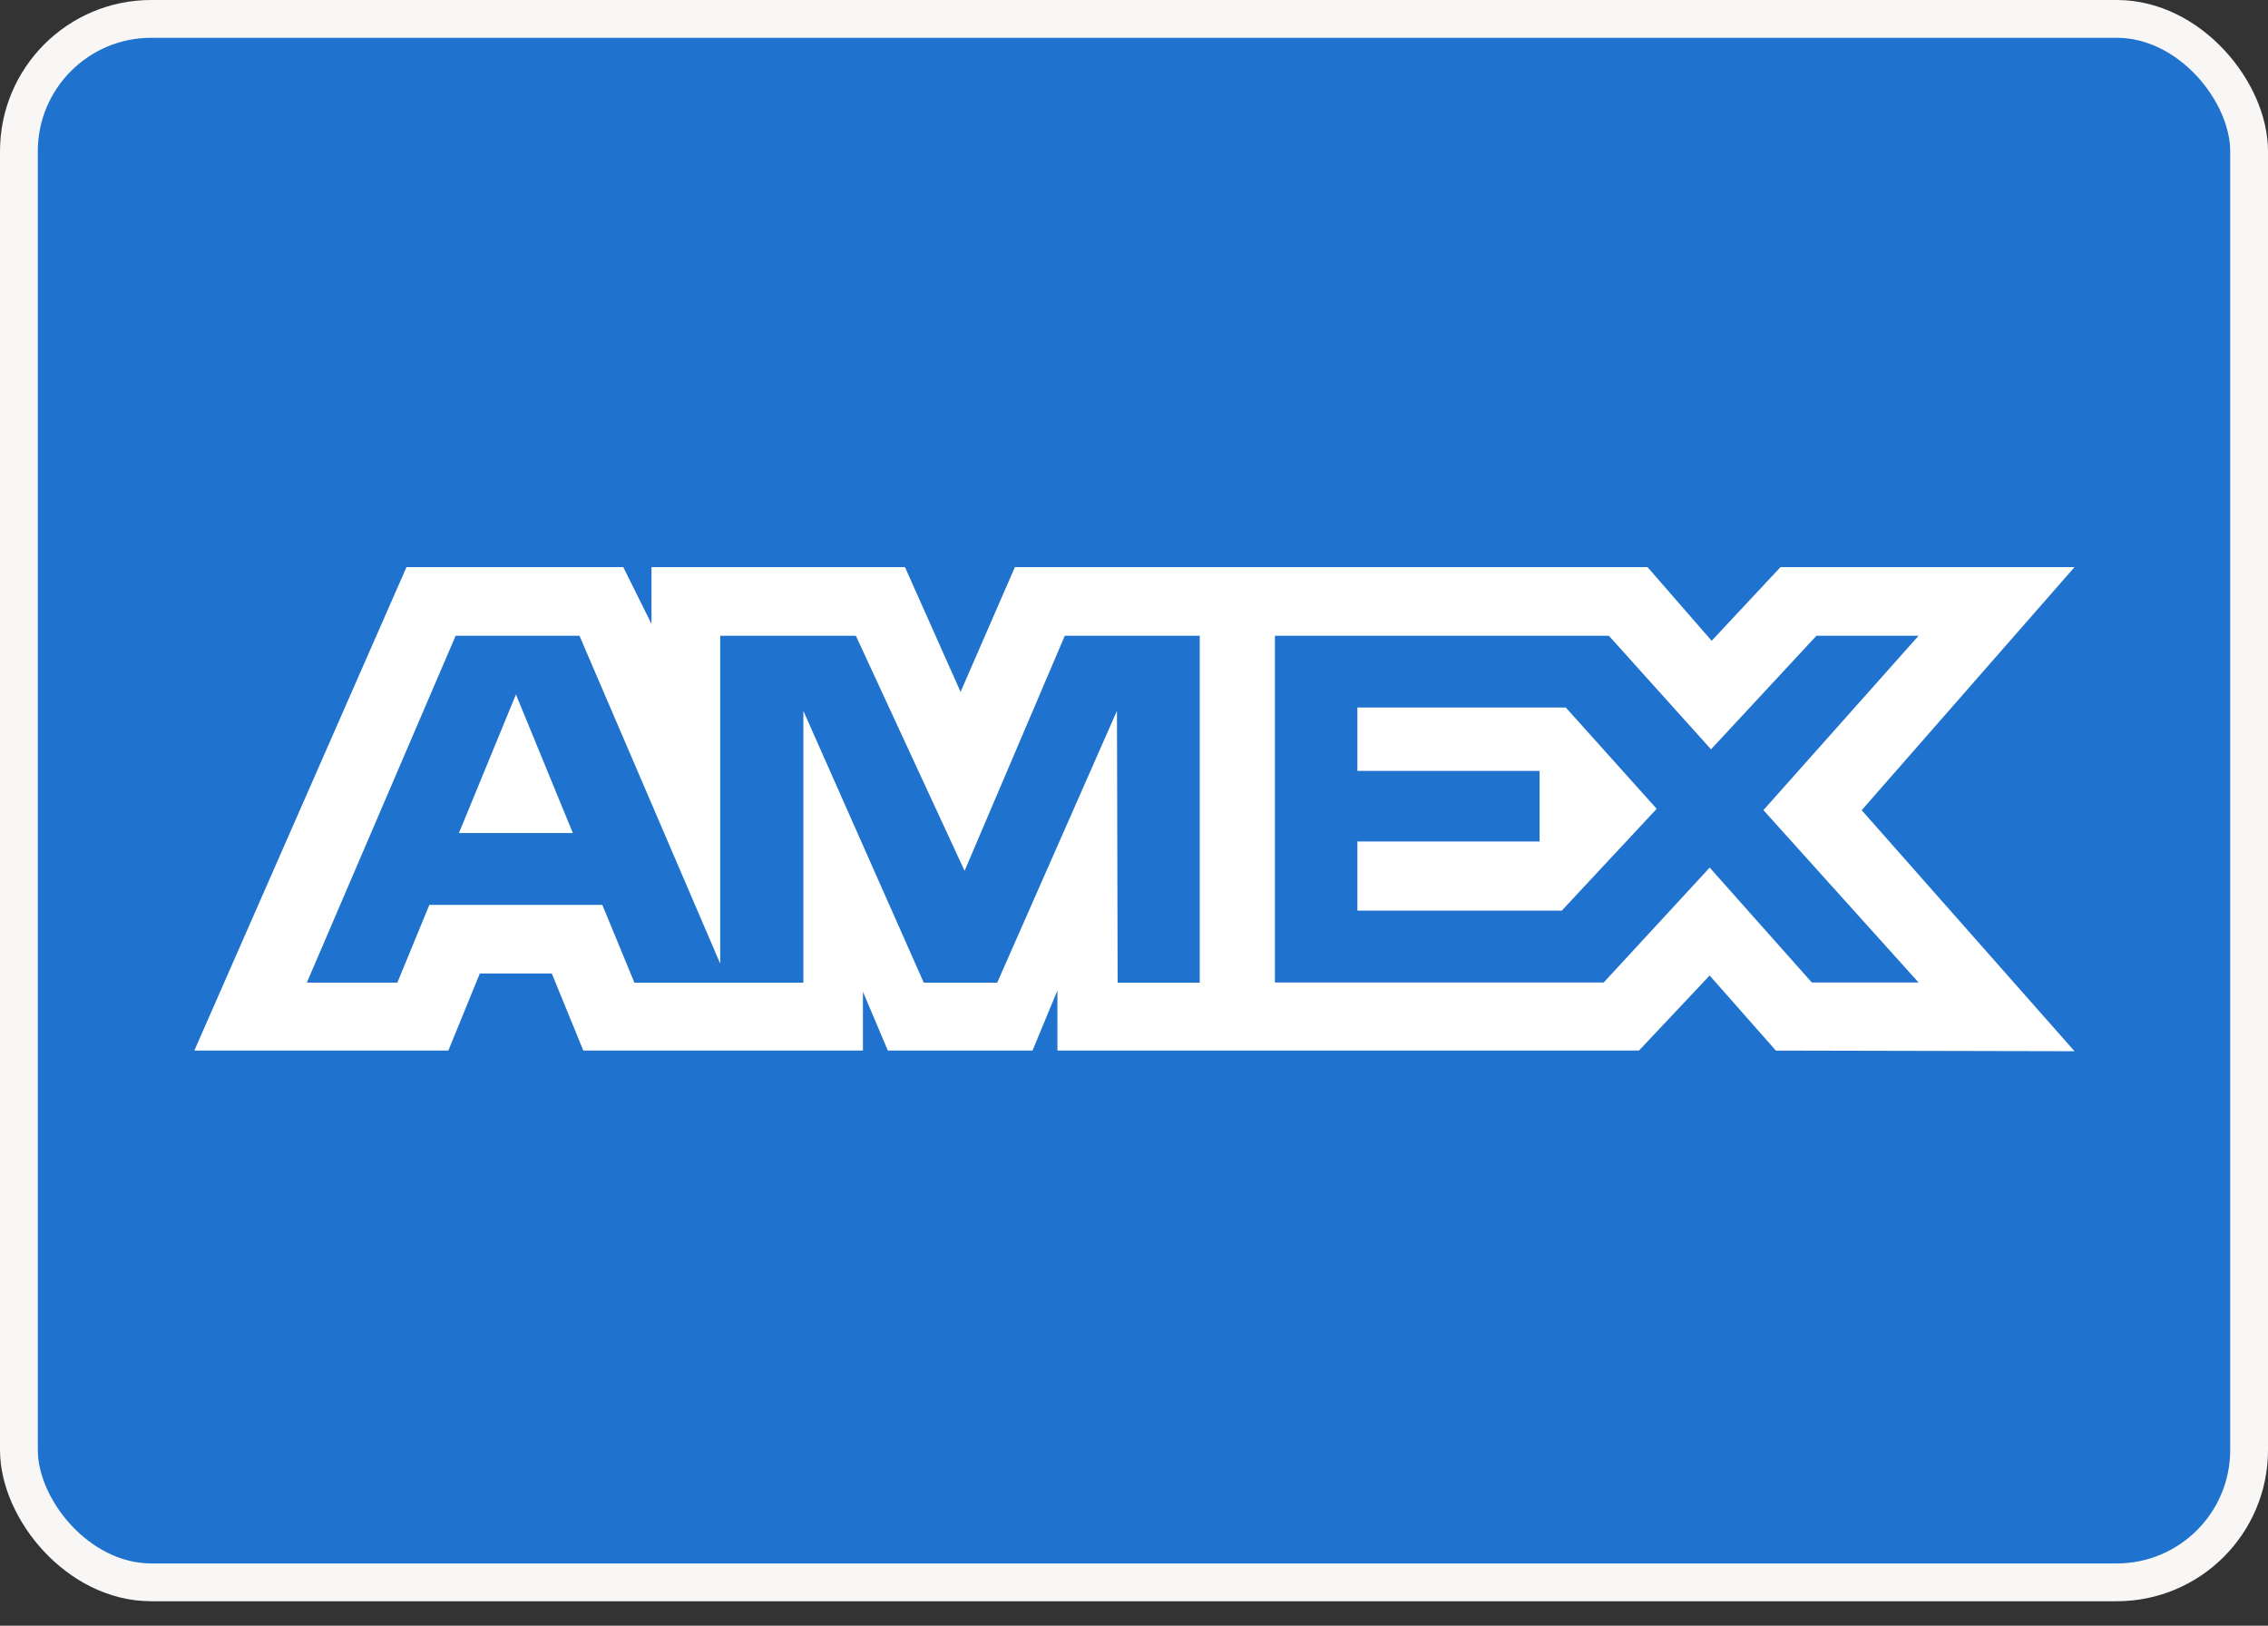 <svg width="60" height="43" viewBox="0 0 60 43" fill="none" xmlns="http://www.w3.org/2000/svg">
<rect x="0" y="0" width="60" height="43" fill="#333333" stroke="none"/>
<rect x="0.5" y="0.5" width="59" height="41.353" rx="3.5" fill="#1F72CD"/>
<path fill-rule="evenodd" clip-rule="evenodd" d="M10.754 15L5.141 27.788H11.861L12.694 25.749H14.598L15.432 27.788H22.829V26.232L23.488 27.788H27.315L27.974 26.199V27.788H43.358L45.229 25.802L46.98 27.788L54.882 27.805L49.251 21.43L54.882 15H47.103L45.282 16.949L43.585 15H26.849L25.412 18.301L23.941 15H17.235V16.503L16.489 15H10.754ZM12.054 16.816H15.33L19.053 25.488V16.816H22.642L25.518 23.034L28.169 16.816H31.739V25.992H29.567L29.549 18.802L26.381 25.992H24.438L21.253 18.802V25.992H16.783L15.935 23.935H11.358L10.512 25.991H8.117L12.054 16.816ZM42.563 16.816H33.728V25.987H42.426L45.23 22.948L47.932 25.987H50.756L46.651 21.428L50.756 16.816H48.054L45.265 19.82L42.563 16.816ZM13.649 18.369L12.141 22.034H15.155L13.649 18.369ZM35.91 20.391V18.716V18.714H41.423L43.828 21.393L41.316 24.087H35.91V22.258H40.73V20.391H35.91Z" fill="white"/>
<rect x="0.5" y="0.5" width="59" height="41.353" rx="3.5" stroke="#F9F7F6"/>
</svg>
